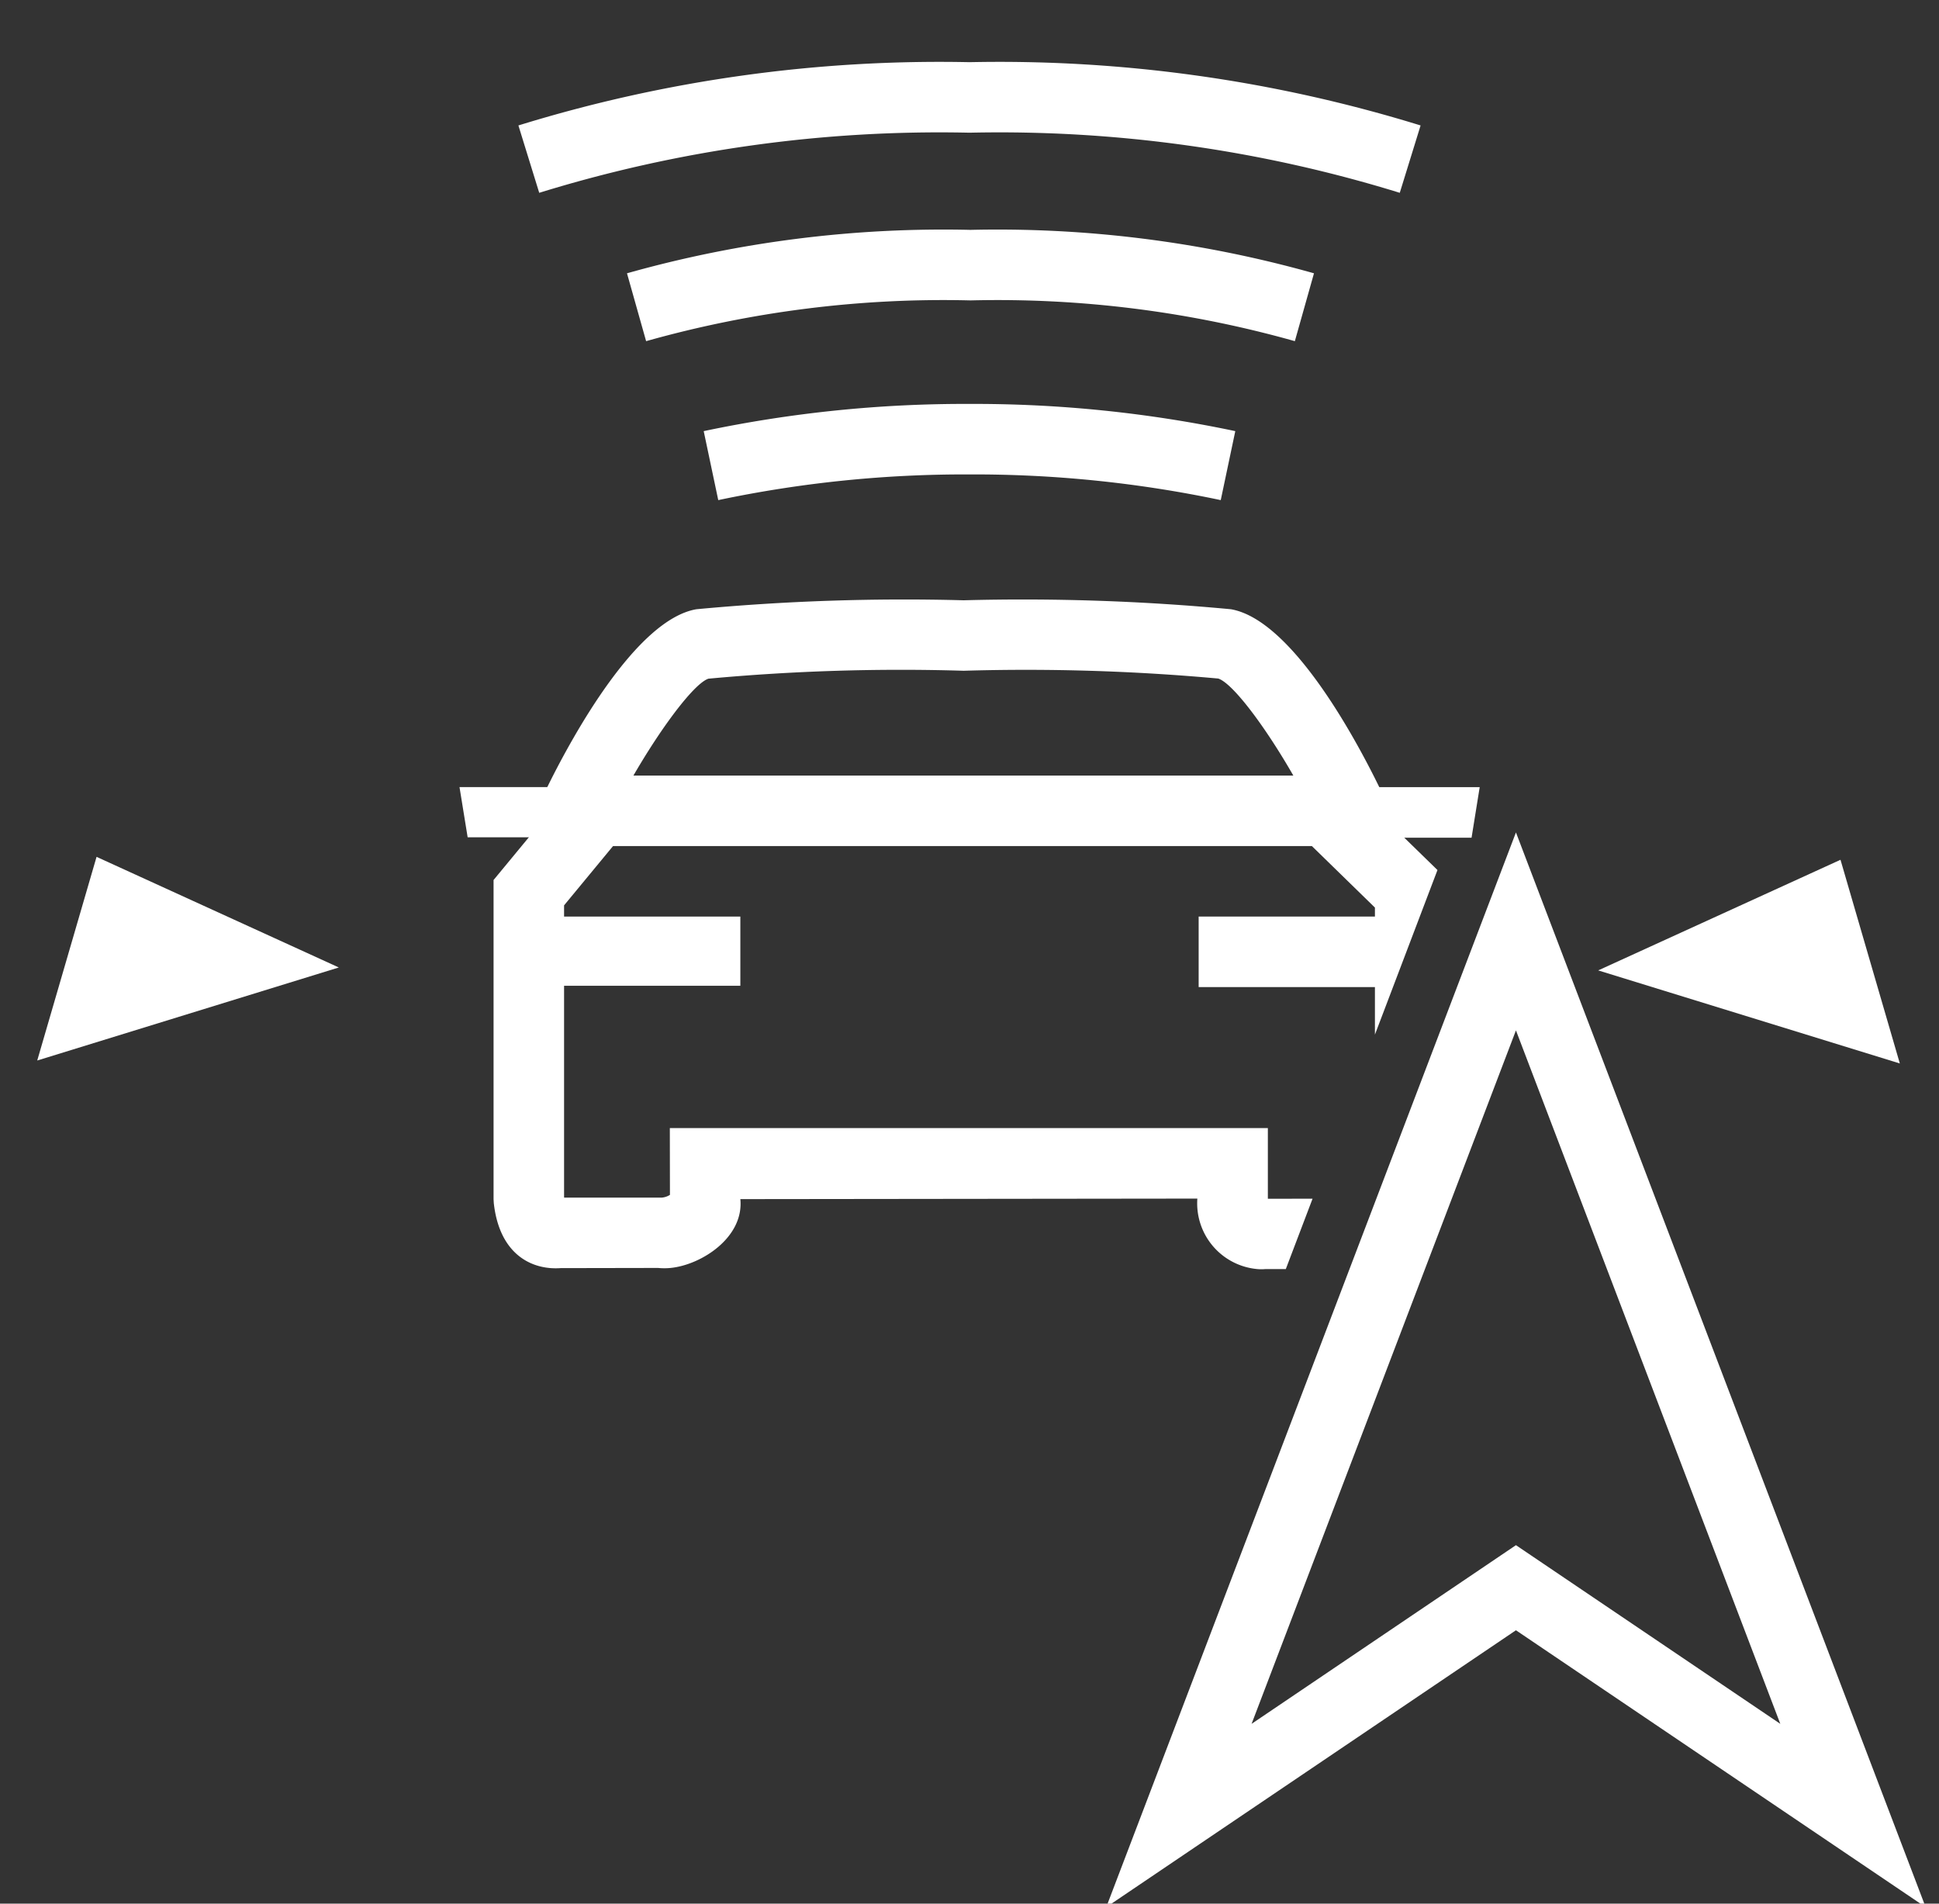 <svg id="Flaechen" xmlns="http://www.w3.org/2000/svg" viewBox="0 0 55 54"><rect x="0" y="0" width="55" height="54" fill="#333333" stroke="none"/><defs><style>.cls-1{fill:none;stroke:#fff;stroke-miterlimit:10;stroke-width:2px;}.cls-2{fill:#fff;}</style></defs><g id="E355_HV_Batterie_Temp" data-name="E355 HV Batterie Temp"><polygon class="cls-1" points="43 26.421 33.44 51.5 43 45.038 52.56 51.5 43 26.421"/></g><path class="cls-1" d="M20.167,13.208a34.867,34.867,0,0,1,7.333-.75,34.867,34.867,0,0,1,7.333.75"/><path class="cls-1" d="M18.056,8.715a32.071,32.071,0,0,1,9.472-1.194A32.071,32.071,0,0,1,37,8.715"/><path class="cls-1" d="M15,4.514a39.449,39.449,0,0,1,12.5-1.75,39.449,39.449,0,0,1,12.5,1.75"/><polygon class="cls-2" points="45.333 27.527 52.206 24.389 53.889 30.167 45.333 27.527"/><polygon class="cls-2" points="9.611 27.444 2.739 24.306 1.056 30.083 9.611 27.444"/><polygon class="cls-2" points="38.795 23.189 38.795 22.328 41.972 22.328 41.741 23.763 39.026 23.763 38.795 23.189"/><polygon class="cls-2" points="34 26 40.151 26 39.278 28 34 28 34 26"/><line class="cls-1" x1="17" y1="23" x2="38" y2="23"/><polygon class="cls-2" points="15.981 23.751 13.265 23.751 13.034 22.327 16.211 22.327 16.211 23.182 15.981 23.751"/><rect class="cls-2" x="14.855" y="26" width="6.145" height="1.963"/><path class="cls-2" d="M35.963,34.005V32H19l.003,1.894a.512.512,0,0,1-.242.079H16.002L16,33.955V25.682L17.459,23.915v-.985c.923-1.797,2.159-3.522,2.636-3.678a59.247,59.247,0,0,1,7.239-.225,60.153,60.153,0,0,1,7.222.221c.491.16,1.719,1.884,2.632,3.679v1.05L39,25.745V29.348l1.774-4.668L39.188,23.134V22.459l-.103-.209c-.688-1.396-2.471-4.673-4.17-4.968a63.044,63.044,0,0,0-7.581-.254,63.032,63.032,0,0,0-7.581.254c-1.698.294-3.496,3.569-4.189,4.964l-.105.21v.74L14,24.963v9.052l.006.108c.159,1.457,1.072,1.908,1.897,1.849l2.76-.005a1.873,1.873,0,0,0,.362,0c.875-.089,2.081-.868,1.975-1.952L33.963,34a1.872,1.872,0,0,0,1.659,1.995A1.26,1.26,0,0,0,35.884,36h.588l.759-1.997Z"/></svg>